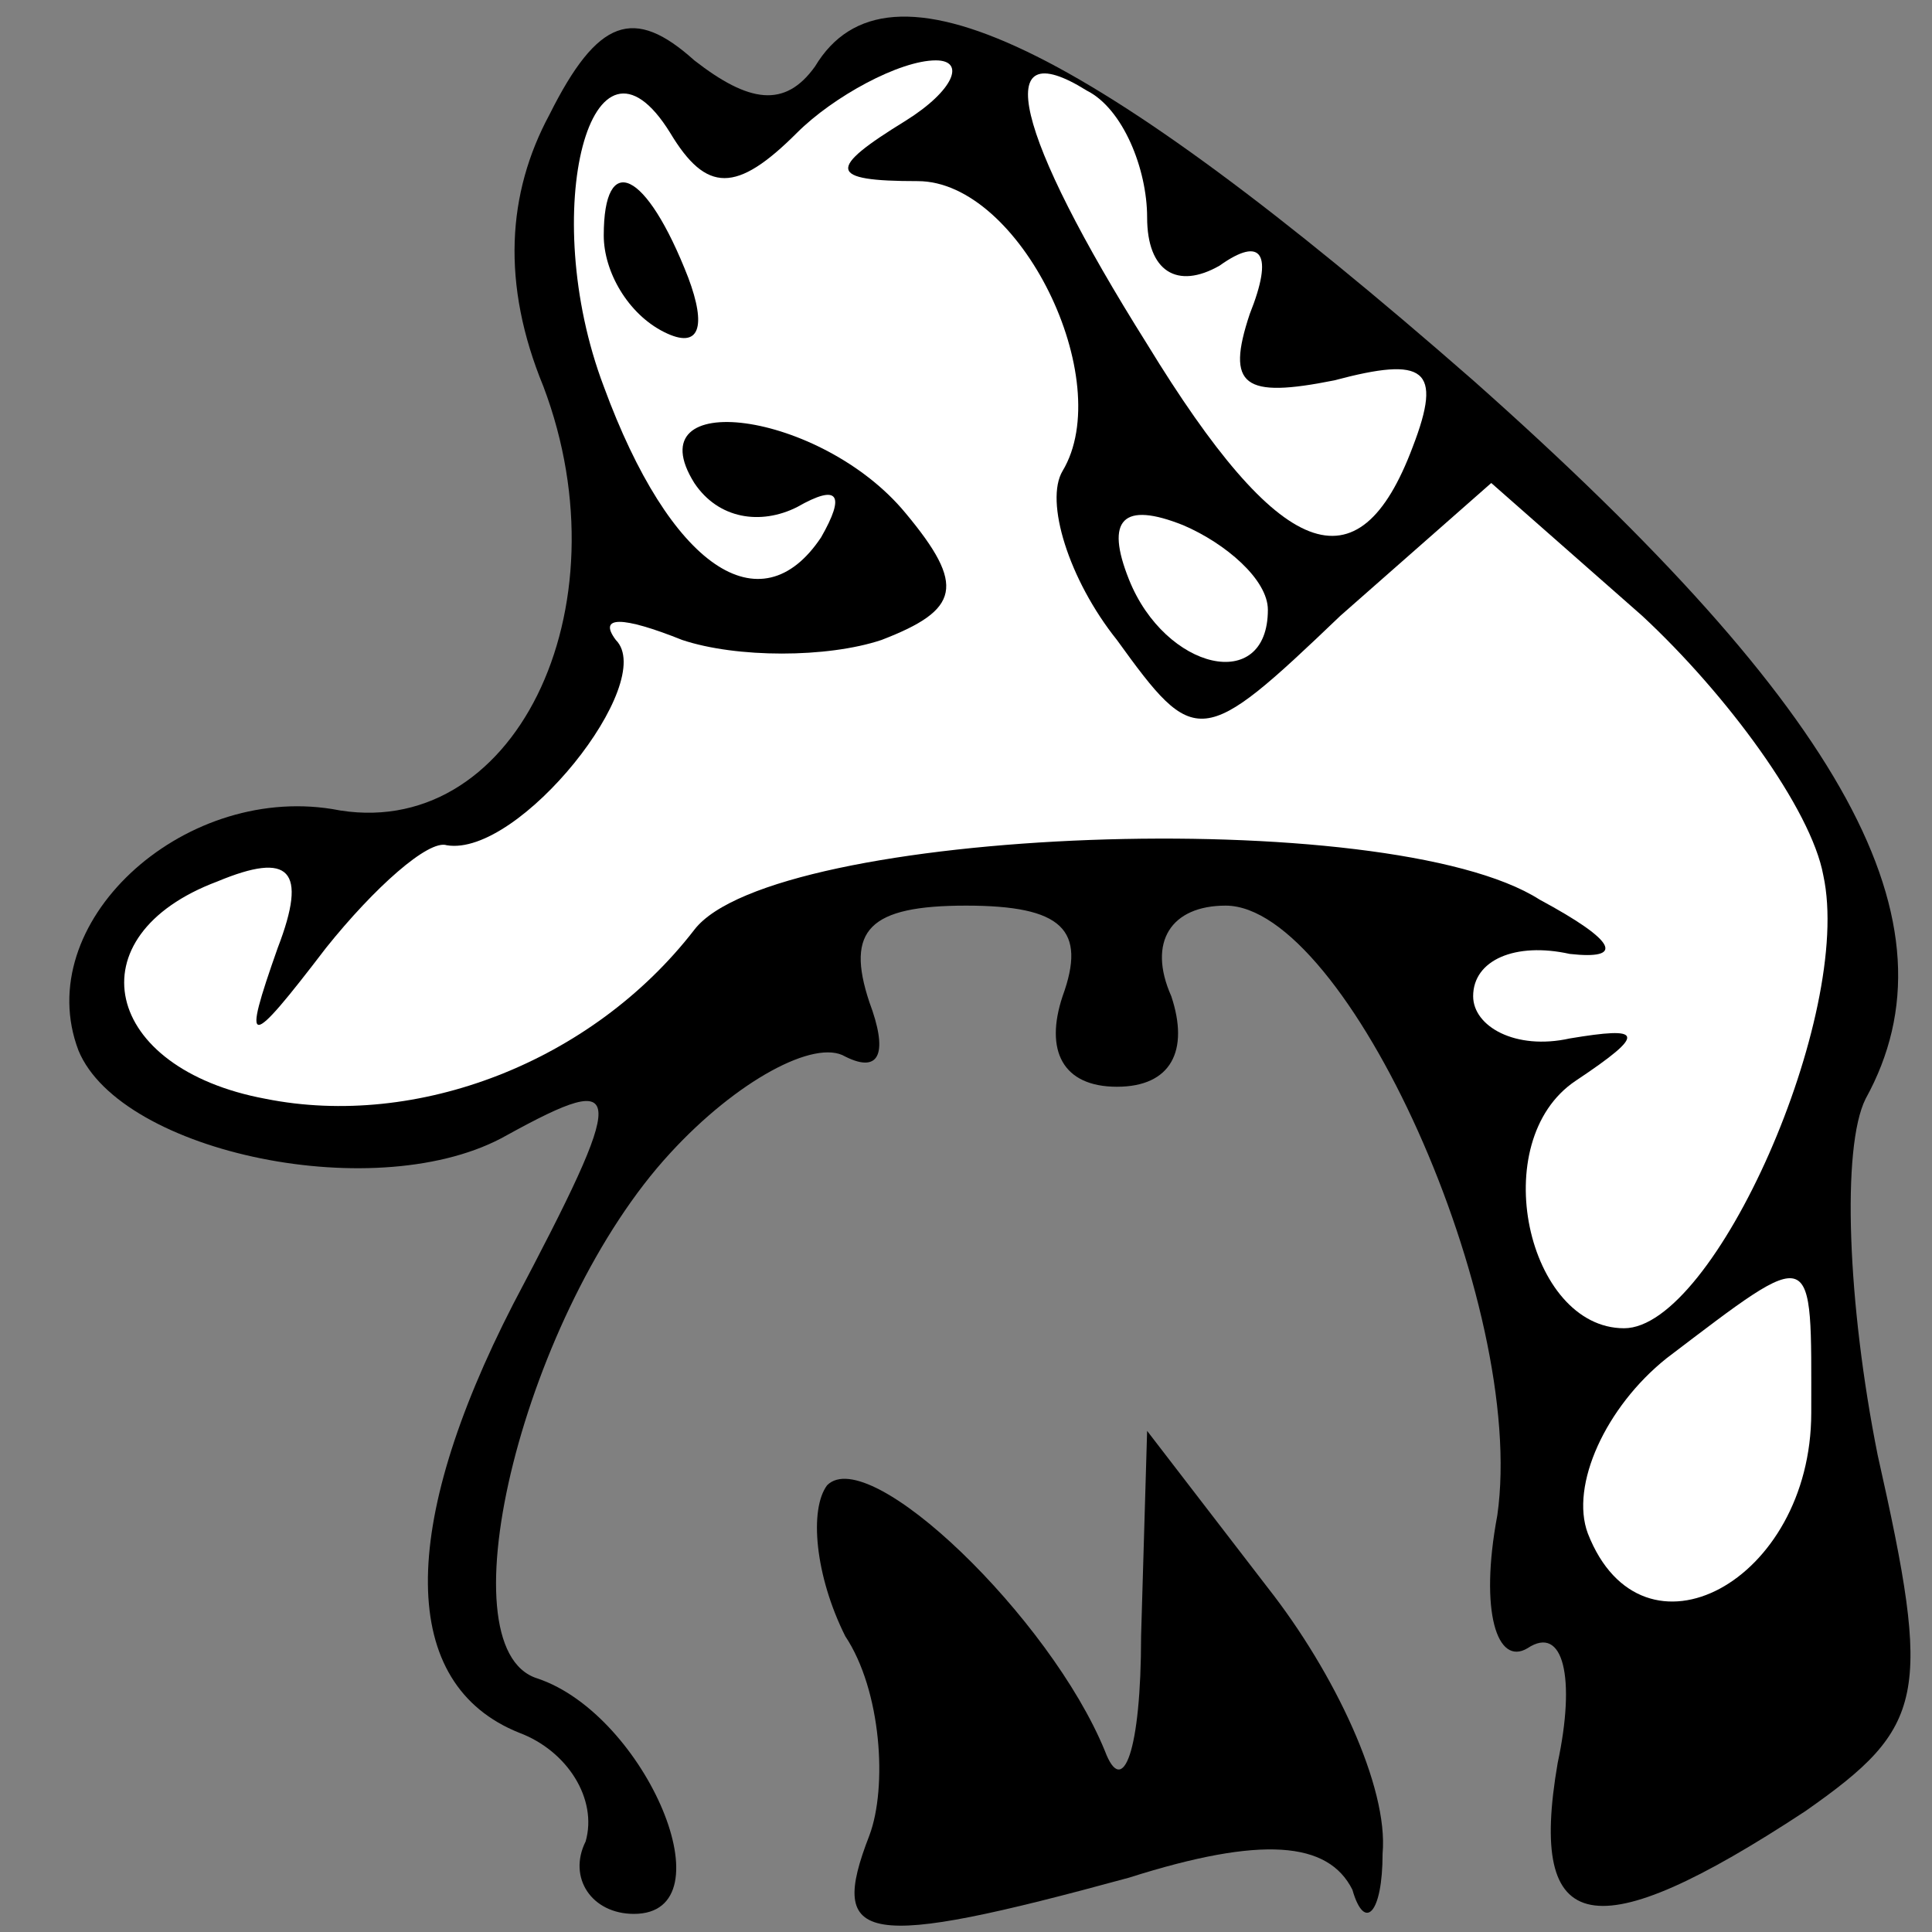 <?xml version="1.0" standalone="no"?>
<!DOCTYPE svg PUBLIC "-//W3C//DTD SVG 20010904//EN"
 "http://www.w3.org/TR/2001/REC-SVG-20010904/DTD/svg10.dtd">
<svg version="1.0" xmlns="http://www.w3.org/2000/svg"
 width="32pt" height="32pt" viewBox="0 0 32 32"
 preserveAspectRatio="xMidYMid meet">
<rect x="0" y="0" width="32" height="32" fill="#808080" stroke="none"/>
<g transform="translate(0,32) scale(0.1,-0.1)"
fill="#000000" stroke="none">
<path fill="#000000" stroke="none" d="M91 301 c-7 -13 -8 -28 -1 -45 14 -37
-5 -76 -35 -70 -25 4 -50 -19 -42 -40 7 -17 50 -26 71 -14 20 11 20 8 1 -28
-19 -37 -19 -63 1 -71 8 -3 13 -11 11 -18 -3 -6 1 -12 8 -12 16 0 2 33 -16 39
-16 5 -2 61 22 87 11 12 24 19 29 16 6 -3 7 1 4 9 -4 12 0 16 16 16 16 0 20
-4 16 -15 -3 -9 0 -15 9 -15 9 0 12 6 9 15 -4 9 0 15 9 15 20 0 50 -66 45
-101 -3 -16 0 -25 5 -22 6 4 8 -5 5 -19 -5 -29 6 -31 41 -8 20 14 21 19 12 59
-5 25 -6 51 -2 59 16 29 -3 64 -65 119 -64 56 -97 72 -109 52 -5 -7 -11 -6
-20 1 -10 9 -16 7 -24 -9z"/>
<path fill="#ffffff" stroke="none" d="M132 298 c6 6 17 12 23 12 5 0 3 -5 -5
-10 -13 -8 -13 -10 2 -10 17 0 33 -33 24 -48 -3 -5 1 -18 9 -28 13 -18 14 -18
37 4 l25 22 25 -22 c14 -13 28 -32 30 -43 5 -23 -18 -75 -33 -75 -16 0 -23 31
-8 41 12 8 11 9 -1 7 -9 -2 -16 2 -16 7 0 6 7 9 16 7 9 -1 8 2 -5 9 -25 16
-127 12 -140 -5 -17 -22 -46 -33 -71 -28 -27 5 -32 27 -8 36 12 5 15 2 10 -11
-6 -17 -5 -17 8 0 8 10 17 18 20 17 12 -2 35 27 28 34 -3 4 1 4 11 0 9 -3 24
-3 33 0 13 5 14 9 4 21 -14 17 -45 21 -35 5 4 -6 11 -7 17 -4 7 4 8 2 4 -5
-10 -15 -25 -5 -36 25 -11 29 -2 63 11 42 6 -10 11 -10 21 0z"/>
<path fill="#ffffff" stroke="none" d="M190 284 c0 -9 5 -12 12 -8 7 5 9 2 5
-8 -4 -12 -1 -14 14 -11 15 4 18 2 13 -11 -9 -24 -22 -19 -44 17 -22 35 -26
52 -10 42 6 -3 10 -13 10 -21z"/>
<path fill="#ffffff" stroke="none" d="M210 219 c0 -14 -17 -10 -23 5 -4 10
-1 13 9 9 7 -3 14 -9 14 -14z"/>
<path fill="#ffffff" stroke="none" d="M300 86 c0 -28 -28 -43 -37 -20 -3 8 3
21 13 29 25 19 24 19 24 -9z"/>
<path fill="#000000" stroke="none" d="M100 281 c0 -6 4 -13 10 -16 6 -3 7 1
4 9 -7 18 -14 21 -14 7z"/>
<path fill="#000000" stroke="none" d="M137 74 c-3 -4 -2 -15 3 -25 6 -9 7
-25 4 -33 -7 -18 -1 -19 43 -7 22 7 33 6 37 -2 2 -7 5 -4 5 6 1 11 -8 30 -19
44 l-20 26 -1 -34 c0 -19 -3 -27 -6 -19 -9 22 -39 51 -46 44z"/>
</g>
</svg>

